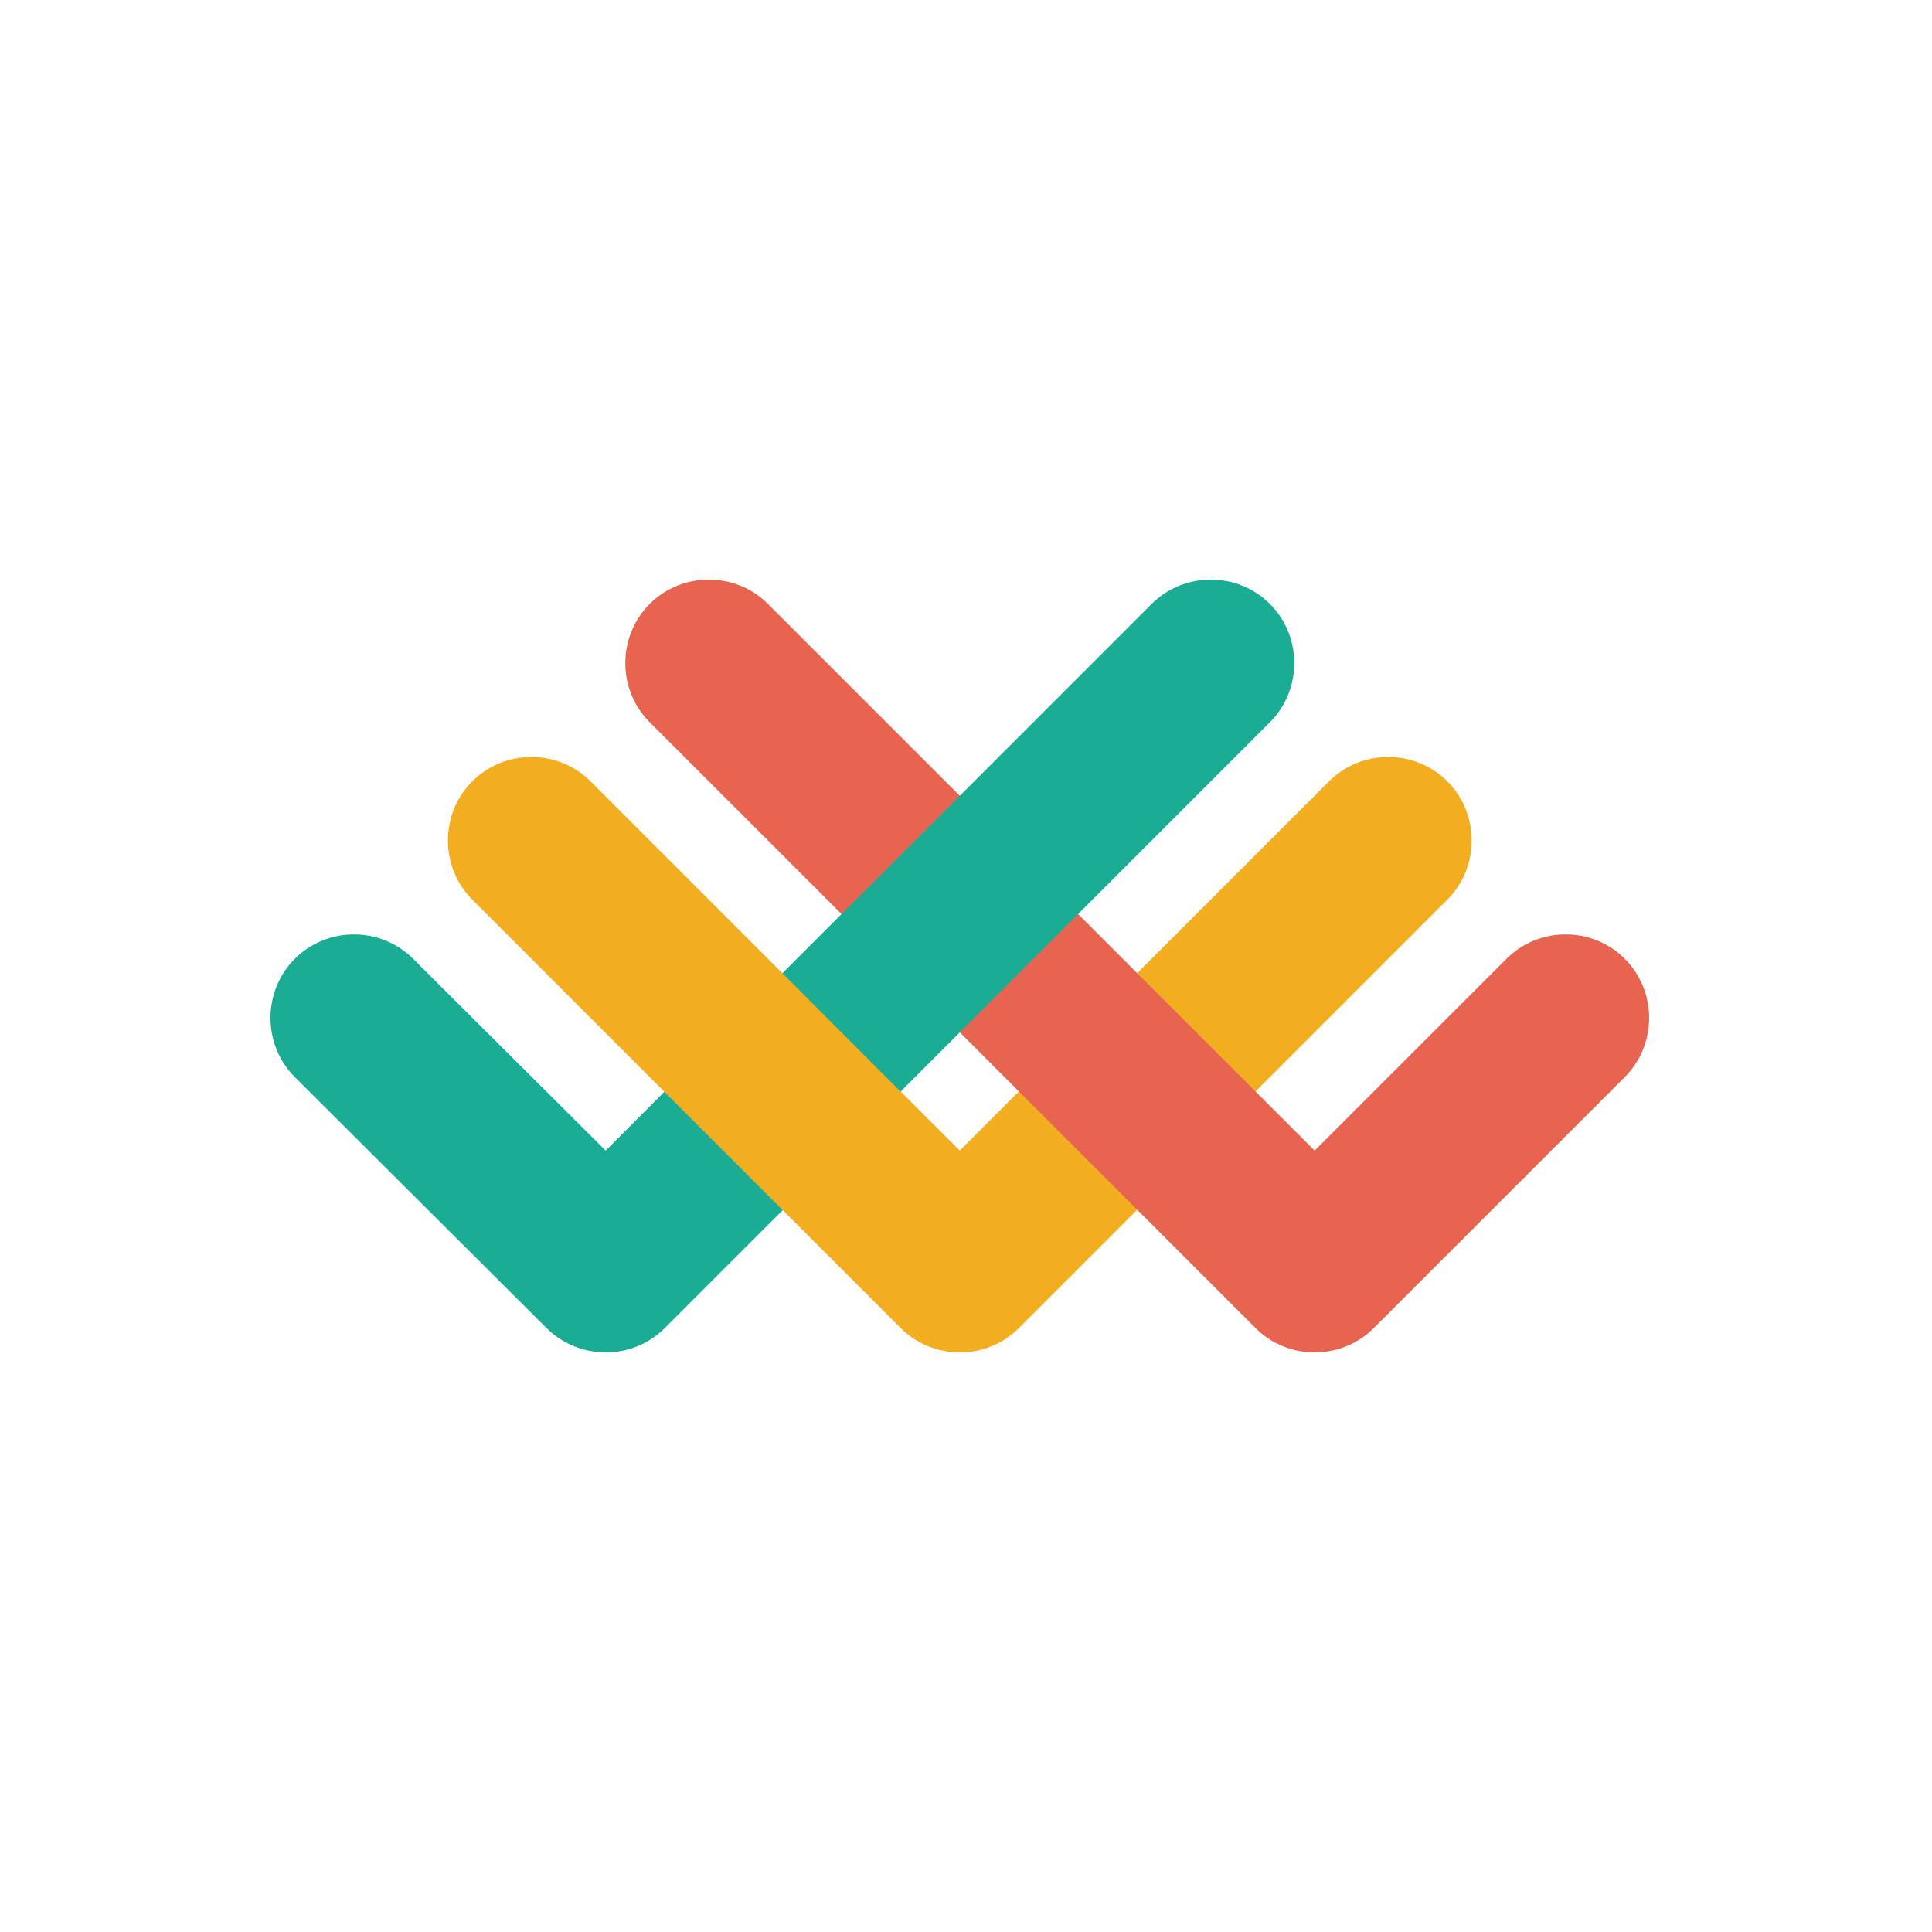 <svg width="50" height="50" viewBox="0 0 50 50" fill="none" xmlns="http://www.w3.org/2000/svg">
<path d="M15.675 29.778L10.691 24.813C9.851 23.973 8.47 23.973 7.63 24.813C6.79 25.653 6.79 27.035 7.63 27.875L14.144 34.37C14.984 35.21 16.365 35.21 17.205 34.37L23.328 28.248L20.248 25.187L15.675 29.778Z" fill="#1AAD94"/>
<path d="M34.396 20.221L24.839 29.778L15.283 20.221C14.443 19.381 13.062 19.381 12.222 20.221C11.382 21.061 11.382 22.443 12.222 23.282L23.309 34.37C24.149 35.21 25.53 35.21 26.37 34.37L37.457 23.282C38.297 22.443 38.297 21.061 37.457 20.221C36.617 19.381 35.236 19.381 34.396 20.221Z" fill="#F2AE20"/>
<path d="M42.049 27.874L35.553 34.37C34.713 35.21 33.332 35.21 32.492 34.37L16.813 18.691C15.973 17.851 15.973 16.47 16.813 15.63C17.653 14.79 19.035 14.79 19.874 15.63L34.023 29.778L38.988 24.813C39.828 23.973 41.209 23.973 42.049 24.813C42.889 25.653 42.889 27.035 42.049 27.874Z" fill="#E76450"/>
<path d="M32.865 15.63C32.026 14.79 30.644 14.79 29.804 15.63L20.248 25.187L23.309 28.248L32.865 18.691C33.705 17.851 33.705 16.47 32.865 15.63Z" fill="#1AAD94"/>
</svg>
